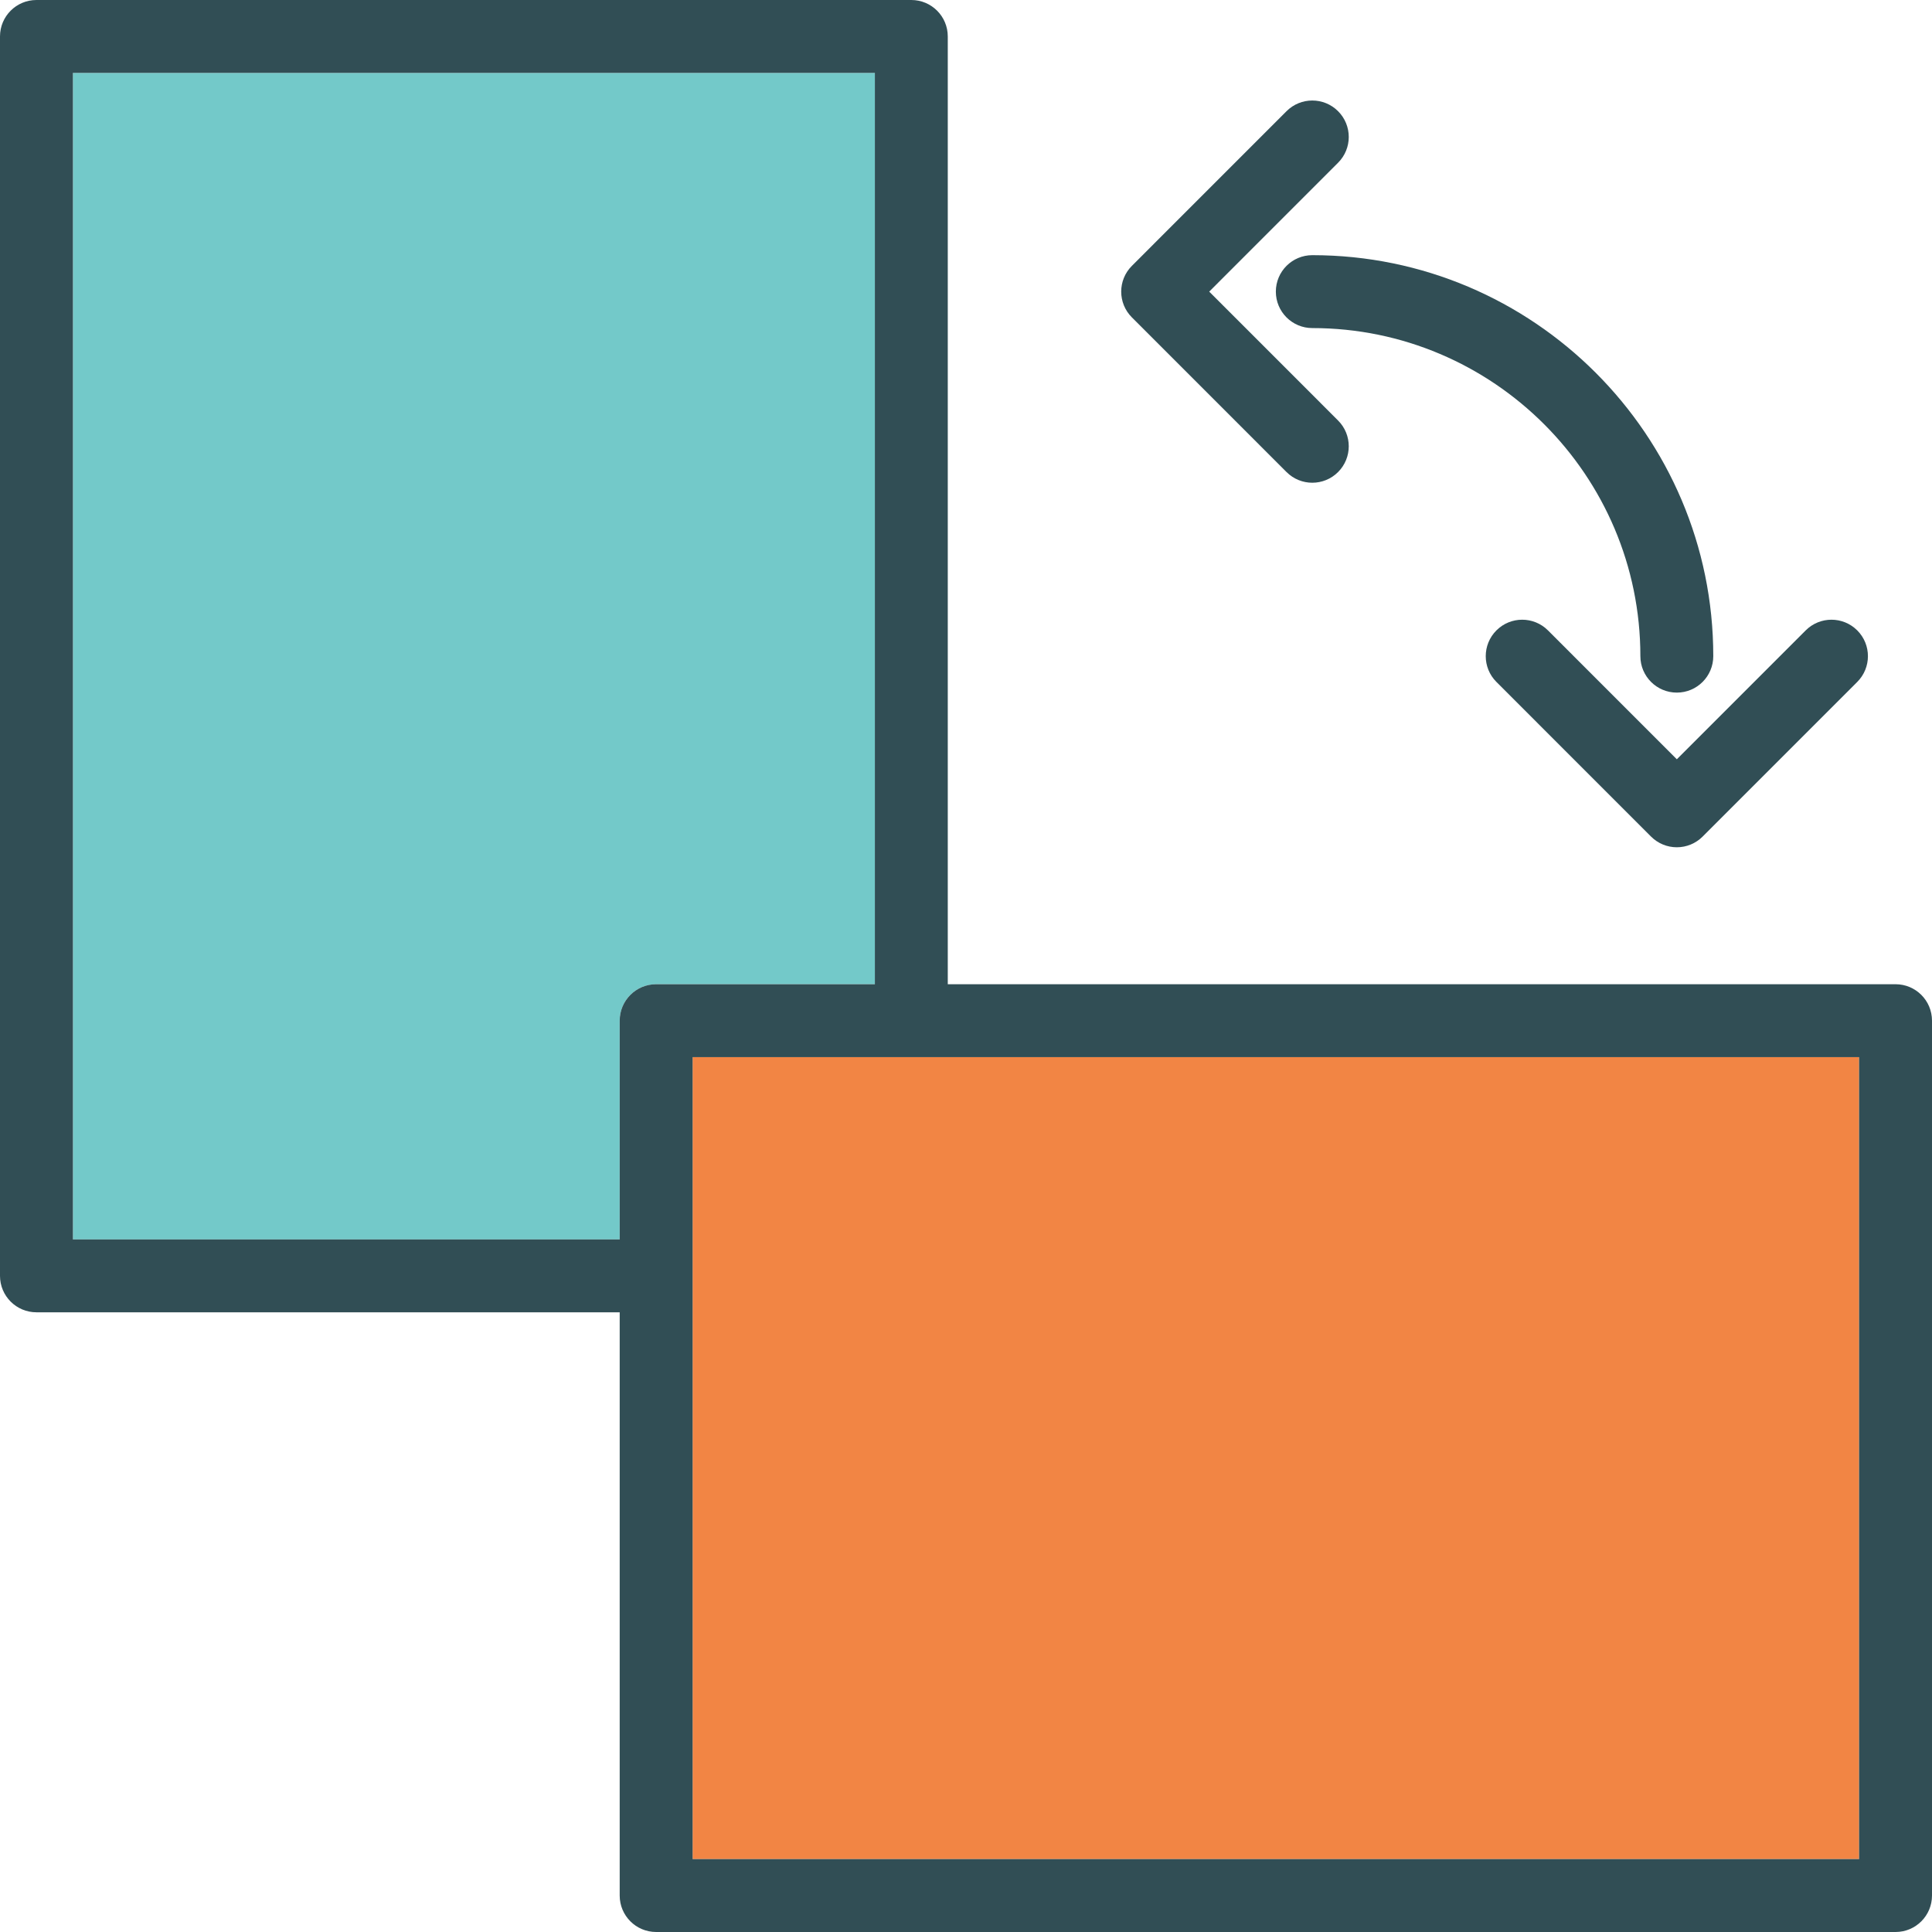 <?xml version="1.0" encoding="iso-8859-1"?>
<!-- Generator: Adobe Illustrator 19.0.0, SVG Export Plug-In . SVG Version: 6.00 Build 0)  -->
<svg version="1.1" id="Layer_1" xmlns="http://www.w3.org/2000/svg" xmlns:xlink="http://www.w3.org/1999/xlink" x="0px" y="0px"
	 viewBox="0 0 512 512" style="enable-background:new 0 0 512 512;" xml:space="preserve">
<path style="fill:#73C9C9;" d="M173.887,260.83h57.962V19.321H19.321v309.132h144.906v-57.962
	C164.226,265.156,168.547,260.83,173.887,260.83z"/>
<polygon style="fill:#F28544;" points="183.547,280.151 183.547,338.113 183.547,492.679 492.679,492.679 492.679,280.151 
	241.509,280.151 "/>
<g>
	<path style="fill:#314E55;" d="M502.34,260.83H251.17V9.66c0-5.335-4.321-9.66-9.66-9.66H9.66C4.321,0,0,4.325,0,9.66v328.453
		c0,5.335,4.321,9.66,9.66,9.66h154.566V502.34c0,5.335,4.321,9.66,9.66,9.66H502.34c5.34,0,9.66-4.325,9.66-9.66V270.491
		C512,265.156,507.679,260.83,502.34,260.83z M19.321,328.453V19.321h212.528V260.83h-57.962c-5.34,0-9.66,4.325-9.66,9.66v57.962
		H19.321z M492.679,492.679H183.547V338.113v-57.962h57.962h251.17V492.679z"/>
	<path style="fill:#314E55;" d="M338.113,77.283c0,5.335,4.321,9.66,9.66,9.66c47.943,0,86.943,39.005,86.943,86.943
		c0,5.335,4.321,9.66,9.66,9.66c5.34,0,9.66-4.325,9.66-9.66c0-58.594-47.67-106.264-106.264-106.264
		C342.434,67.623,338.113,71.948,338.113,77.283z"/>
	<path style="fill:#314E55;" d="M340.943,125.099c1.887,1.887,4.359,2.83,6.83,2.83s4.943-0.943,6.83-2.83
		c3.774-3.774,3.774-9.887,0-13.66l-34.151-34.156l34.151-34.156c3.774-3.774,3.774-9.887,0-13.66s-9.887-3.774-13.66,0
		l-40.981,40.986c-3.774,3.774-3.774,9.887,0,13.66L340.943,125.099z"/>
	<path style="fill:#314E55;" d="M410.227,167.061c-3.774-3.774-9.887-3.774-13.66,0c-3.773,3.774-3.774,9.887,0,13.66l40.981,40.986
		c1.811,1.811,4.264,2.83,6.83,2.83s5.019-1.019,6.83-2.83l40.981-40.986c3.774-3.774,3.774-9.887,0-13.66
		c-3.774-3.773-9.887-3.774-13.66,0l-34.151,34.156L410.227,167.061z"/>
</g>
<g>
</g>
<g>
</g>
<g>
</g>
<g>
</g>
<g>
</g>
<g>
</g>
<g>
</g>
<g>
</g>
<g>
</g>
<g>
</g>
<g>
</g>
<g>
</g>
<g>
</g>
<g>
</g>
<g>
</g>
</svg>
